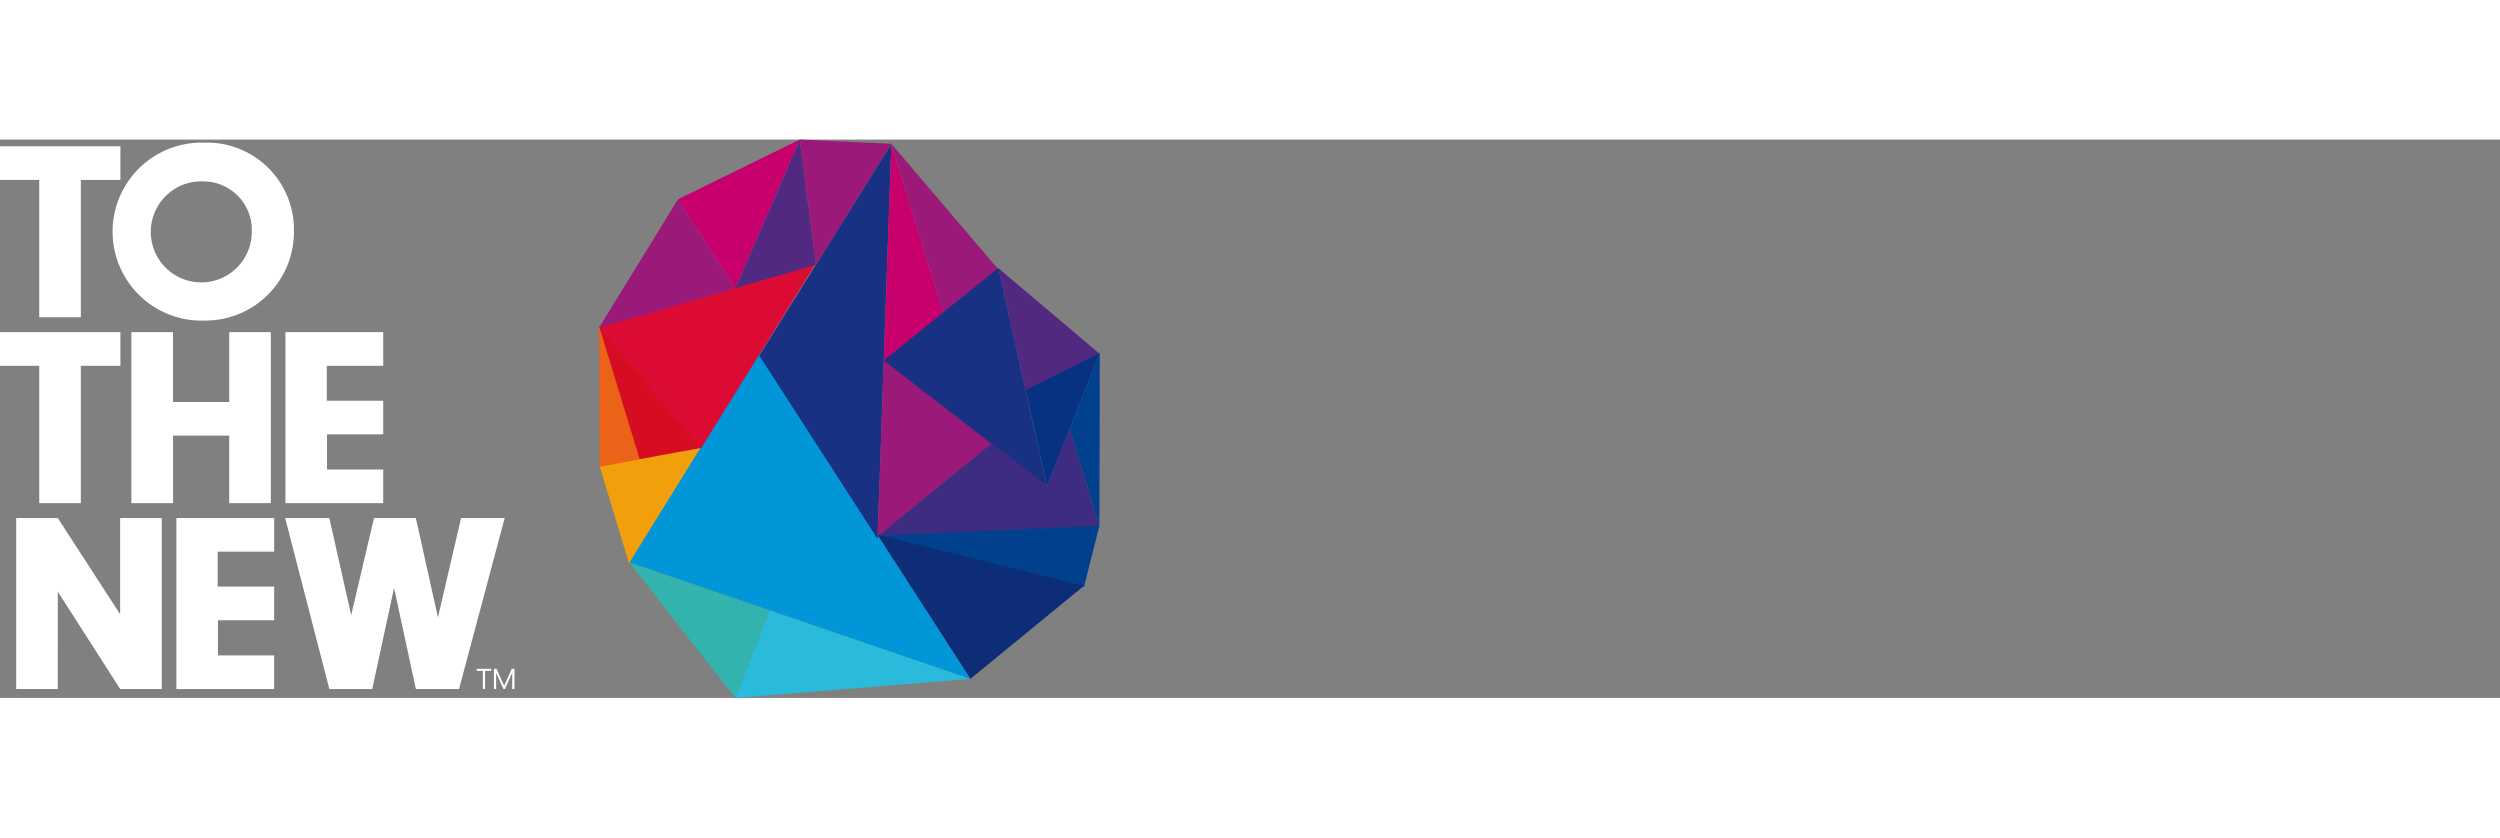<svg xmlns="http://www.w3.org/2000/svg" width="200" height="67" viewBox="0 0 300 67">
<rect x="0" y="0" width="300" height="67" fill="#808080" stroke="none"/>
<defs>
<style>.a{fill:#1a1818;}.a,.b,.c,.d,.e,.f,.g,.h,.i,.j,.k,.l,.m,.n,.o,.p,.q{fill-rule:evenodd;}.b{fill:#32b3ad;}.c{fill:#29badc;}.d{fill:#0096d8;}.e{fill:#f1a00c;}.f{fill:#183183;}.g{fill:#eb6318;}.h{fill:#dc0b33;}.i{fill:#d60d22;}.j{fill:#9a1979;}.k{fill:#c7006d;}.l{fill:#512981;}.m{fill:#073282;}.n{fill:#00408c;}.o{fill:#3e2b82;}.p{fill:#0d2e77;}.q{fill:#fff;}</style></defs>
<!-- <g transform="translate(198.504 -38.252)"><path class="a" d="M8.867,66.541H5.086V54.056H1.515V51H12.462v3.059H8.867Z" transform="translate(0 -3.018)"/><path class="a" d="M71.016,65.23a8.091,8.091,0,1,1,.022-16.173,7.9,7.9,0,0,1,8.123,8.005,8.053,8.053,0,0,1-8.145,8.168m-.069-12.65a4.591,4.591,0,1,0,4.387,4.576,4.406,4.406,0,0,0-4.387-4.576" transform="translate(-50.923 -1.403)"/><path class="a" d="M8.867,168.533H5.086V156.047H1.515v-3.06H12.462v3.06H8.867Z" transform="translate(0 -88.108)"/><path class="a" d="M76.63,168.533H72.848V152.987H76.63v6.352h5.112v-6.352h3.781v15.546H81.742v-6.138H76.63Z" transform="translate(-59.386 -88.108)"/><path class="a" d="M160.222,159.221h5.132v3.059h-5.108v3.2h5.108v3.056h-8.89V152.987h8.89v3.06h-5.132Z" transform="translate(-128.997 -88.108)"/><path class="a" d="M14.066,270.548H10.284V255.008h3.783l5.67,8.748v-8.748h3.782v15.541H19.736l-5.67-8.843Z" transform="translate(-7.3 -173.226)"/><path class="a" d="M101.01,261.219h5.133v3.06h-5.11v3.2h5.11v3.056H97.253V254.987h8.889v3.054H101.01Z" transform="translate(-79.704 -173.209)"/><path class="a" d="M172.317,254.987h3.969l-4.156,15.544h-3.92l-1.985-9.194-1.983,9.194h-3.9l-4.013-15.544h4.013l1.985,8.825,2.076-8.825h3.805l2.008,9.033Z" transform="translate(-128.887 -173.209)"/><path class="a" d="M260.284,336.841v.186h.555v1.649h.2v-1.649h.558v-.186Z" transform="translate(-215.43 -241.354)"/><path class="a" d="M271.207,336.841l-.694,1.548-.693-1.548h-.24v1.835h.2v-1.45h.007l.658,1.45h.134l.658-1.464h0v1.464h.207v-1.835Z" transform="translate(-223.168 -241.354)"/><path class="b" d="M355.774,283.271l-3.148,7.97-9.668-12.35Z" transform="translate(-284.257 -193.109)"/><path class="c" d="M403.83,305.044l-3.148,7.97,21.376-1.731Z" transform="translate(-332.314 -214.882)"/><path class="d" d="M354.8,164.628l-11.837,19.137L374,194.38Z" transform="translate(-284.261 -97.983)"/><path class="e" d="M336.2,215.664l-6.55,10.589-2.677-8.866Z" transform="translate(-270.952 -140.361)"/><path class="f" d="M413.64,68.931l12.011-19.252L424.4,85.6Z" transform="translate(-343.102 -1.921)"/><path class="g" d="M332.153,161.341l-5.463-11.785.05,12.8Z" transform="translate(-270.714 -85.233)"/><path class="h" d="M335.957,132.149l-9.277-11.072,19.715-5.729Z" transform="translate(-270.706 -56.713)"/><path class="i" d="M330.375,161.652l-3.7-12.1,9.277,11.072Z" transform="translate(-270.706 -85.231)"/><path class="j" d="M333.837,79.8,326.66,91.485l12.4-3.6Z" transform="translate(-270.689 -27)"/><path class="k" d="M369.512,52.8l11.075-5.432-5.855,13.512Z" transform="translate(-306.364 0)"/><path class="l" d="M408,58.763l-1.465-11.381-5.857,13.509Z" transform="translate(-332.309 -0.009)"/><path class="j" d="M437.114,58.763l-1.465-11.381,8.325.385Z" transform="translate(-361.425 -0.009)"/><path class="k" d="M481.218,69.525l.693-19.835,4.744,15.453Z" transform="translate(-399.362 -1.93)"/><path class="j" d="M495.094,61.09l-9.731-11.421,4.742,15.458Z" transform="translate(-402.812 -1.913)"/><path class="j" d="M488.272,175.725l-9.83-7.605-.563,16.083Z" transform="translate(-396.582 -100.736)"/><path class="f" d="M496.064,137.75l-14.846-11.481,10.425-8.419Z" transform="translate(-399.362 -58.813)"/><path class="l" d="M545.942,129l6.735-3.361-9.211-7.781Z" transform="translate(-451.184 -58.791)"/><path class="m" d="M558.251,167.683l6.735-3.361-4.792,12.117Z" transform="translate(-463.493 -97.547)"/><path class="n" d="M584.877,180.124l.031-15.8-2.731,6.9Z" transform="translate(-483.411 -97.566)"/><path class="o" d="M495.338,205.453l-2.062,5.228L488.26,206.8l-10.391,8.479,20.17-.918Z" transform="translate(-396.573 -131.84)"/><path class="n" d="M496.655,264.2l1.392-5.541-20.168.918Z" transform="translate(-396.582 -176.188)"/><path class="p" d="M496.655,268.77l-10.33,8.462-8.447-13.085Z" transform="translate(-396.582 -180.835)"/></g> -->
<g transform="translate(-4927.6 -2456.98)"><path class="q" d="M4937.3,2488.522h-4.99v-16.479H4927.6v-4.035h14.448v4.038H4937.3Z" transform="translate(0 -10.224)"/><path class="q" d="M5123.938,2483.36a10.679,10.679,0,0,1-.661-21.349q.345-.01.69,0a10.429,10.429,0,0,1,10.719,10.13c0,.146.005.291,0,.437a10.63,10.63,0,0,1-10.477,10.781c-.091,0-.183,0-.273,0m-.091-16.7a6.061,6.061,0,1,0,5.78,6.328c0-.1.006-.192.006-.288a5.816,5.816,0,0,0-5.587-6.036q-.1,0-.2,0" transform="translate(-171.817 -4.66)"/><path class="q" d="M4937.3,2794.463h-4.99v-16.481H4927.6v-4.038h14.448v4.038H4937.3Z" transform="translate(0 -293.856)"/><path class="q" d="M5148.9,2794.463H5143.9v-20.519h4.993v8.384h6.748v-8.384h4.99v20.519h-4.992v-8.1H5148.9Z" transform="translate(-200.533 -293.856)"/><path class="q" d="M5402.4,2782.172h6.774v4.038h-6.743v4.219h6.743v4.034h-11.735v-20.519h11.735v4.038H5402.4Z" transform="translate(-435.588 -293.856)"/><path class="q" d="M4959.186,3100.5H4954.2v-20.512h4.991l7.483,11.546v-11.546h4.992V3100.5h-4.989l-7.484-11.674Z" transform="translate(-24.656 -577.591)"/><path class="q" d="M5222.857,3088.147h6.775v4.038h-6.746v4.219h6.746v4.036H5217.9v-20.519h11.733v4.032h-6.775Z" transform="translate(-269.134 -577.526)"/><path class="q" d="M5418.152,3079.921h5.238l-5.482,20.518h-5.177l-2.616-12.135-2.622,12.137h-5.146l-5.3-20.517h5.3l2.62,11.648,2.741-11.648h5.022l2.651,11.924Z" transform="translate(-435.226 -577.526)"/><path class="q" d="M5712.26,3328.112v.246h.733v2.176h.271v-2.176H5714v-.246Z" transform="translate(-727.455 -807.623)"/><path class="q" d="M5742.727,3328.112l-.914,2.042-.914-2.042h-.317v2.422h.267v-1.915h.009l.869,1.915h.177l.869-1.929h.005v1.929h.273v-2.422Z" transform="translate(-753.713 -807.623)"/><path class="b" d="M5979.874,3158.179l-4.155,10.519-12.761-16.3Z" transform="translate(-959.876 -644.719)"/><path class="c" d="M6142.145,3231.712l-4.156,10.519,28.215-2.284Z" transform="translate(-1122.147 -718.251)"/><path class="d" d="M5978.6,2805.928l-15.624,25.26,40.974,14.009Z" transform="translate(-959.889 -323.508)"/><path class="e" d="M5926.68,2962.691l-8.646,13.978-3.534-11.7Z" transform="translate(-914.951 -468.843)"/><path class="f" d="M6177.284,2489.381l15.853-25.411-1.652,47.407Z" transform="translate(-1158.577 -6.48)"/><path class="g" d="M5920.886,2779.431l-7.208-15.555.066,16.892Z" transform="translate(-914.19 -284.522)"/><path class="h" d="M5925.84,2683.12l-12.245-14.612,26.023-7.562Z" transform="translate(-914.112 -189.096)"/><path class="i" d="M5918.523,2779.9l-4.872-15.966,12.244,14.618Z" transform="translate(-914.164 -284.574)"/><path class="j" d="M5923.013,2555.273l-9.474,15.42,16.364-4.751Z" transform="translate(-914.06 -91.127)"/><path class="k" d="M6043.482,2464.149l14.618-7.169-7.728,17.835Z" transform="translate(-1034.53)"/><path class="l" d="M6147.747,2472l-1.929-15.024-7.731,17.831Z" transform="translate(-1122.238)"/><path class="j" d="M6246.023,2472l-1.929-15.024,10.988.508Z" transform="translate(-1220.517)"/><path class="k" d="M6382.2,2490.193l.913-26.181,6.263,20.4Z" transform="translate(-1348.551 -6.519)"/><path class="j" d="M6407.616,2479.017l-12.845-15.075,6.259,20.4Z" transform="translate(-1360.209 -6.454)"/><path class="j" d="M6385.793,2829.349l-12.976-10.039-.743,21.228Z" transform="translate(-1339.167 -335.915)"/><path class="f" d="M6401.845,2694.454l-19.592-15.154,13.761-11.113Z" transform="translate(-1348.603 -195.809)"/><path class="l" d="M6574.227,2683.465l8.89-4.435-12.158-10.272Z" transform="translate(-1523.551 -196.339)"/><path class="m" d="M6615.781,2812.73l8.89-4.435-6.326,15.994Z" transform="translate(-1565.106 -325.703)"/><path class="n" d="M6691.893,2828.791l.041-20.858-3.606,9.1Z" transform="translate(-1632.363 -325.367)"/><path class="o" d="M6395.106,2932.084l-2.723,6.9-6.621-5.117-13.716,11.192,26.623-1.212Z" transform="translate(-1339.141 -440.467)"/><path class="n" d="M6396.858,3099.915l1.837-7.309-26.621,1.212Z" transform="translate(-1339.167 -589.287)"/><path class="p" d="M6396.858,3113.763l-13.635,11.167-11.149-17.271Z" transform="translate(-1339.167 -603.242)"/></g>
</svg>